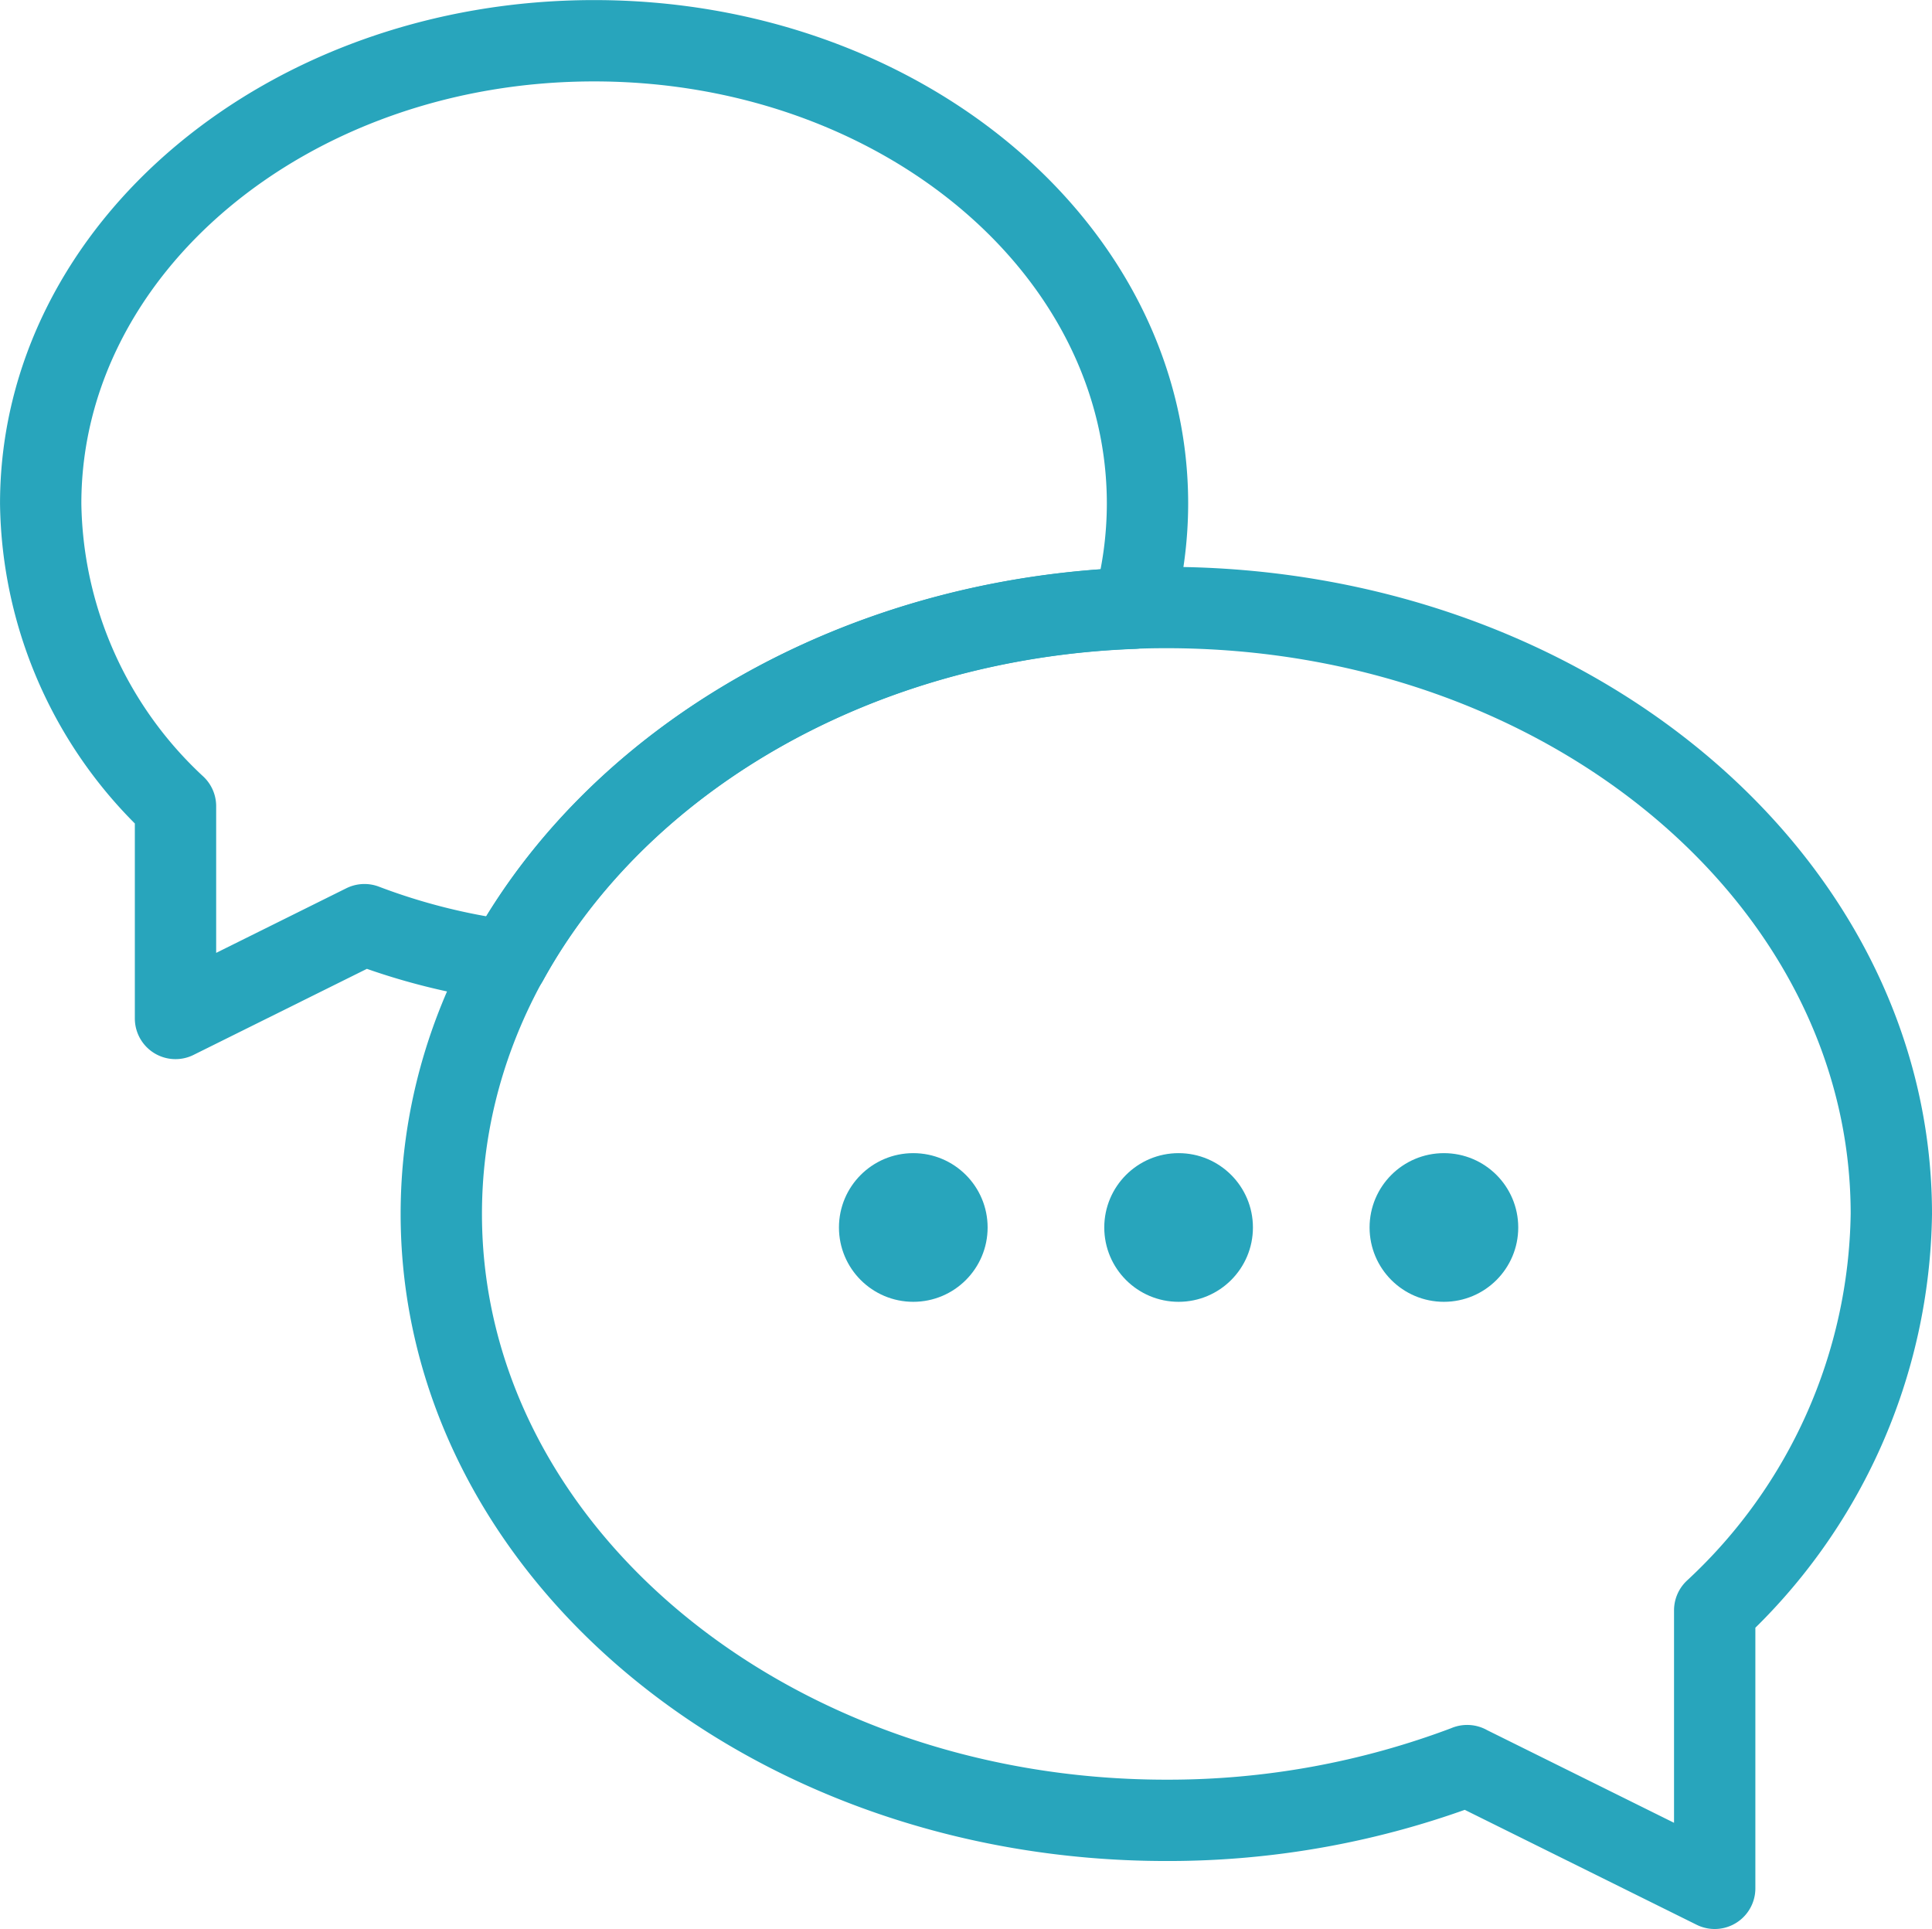 <svg xmlns="http://www.w3.org/2000/svg" width="71.269" height="71.157" viewBox="0 0 71.269 71.157">
  <g id="Gruppe_264" data-name="Gruppe 264" transform="translate(-445.656 -169.992)">
    <path id="Pfad_391" data-name="Pfad 391" d="M520.86,222.459c0-12.353-11.975-22.368-26.745-22.368s-26.745,10.015-26.745,22.368,11.974,22.369,26.745,22.369a31.093,31.093,0,0,0,11.1-2.019l-.005,0,9.134,4.527V237.081h0A20.3,20.3,0,0,0,520.86,222.459Z" transform="translate(-5.435 -7.689)" fill="none" stroke="#28a5bc" stroke-linecap="round" stroke-linejoin="round" stroke-width="3"/>
    <path id="Pfad_392" data-name="Pfad 392" d="M464.38,205.43c4.07-7.395,12.818-12.615,23.076-13a14.468,14.468,0,0,0,.53-3.861c0-9.43-9.14-17.074-20.414-17.074s-20.415,7.645-20.415,17.074a15.5,15.5,0,0,0,4.973,11.161v7.83L459.1,204.1l0,0A23.4,23.4,0,0,0,464.38,205.43Z" fill="none" stroke="#28a5bc" stroke-linecap="round" stroke-linejoin="round" stroke-width="3"/>
    <circle id="Ellipse_115" data-name="Ellipse 115" cx="2.242" cy="2.242" r="2.242" transform="translate(477.104 213.028)" fill="#28a5bc" stroke="#28a5bc" stroke-width="1"/>
    <circle id="Ellipse_116" data-name="Ellipse 116" cx="2.242" cy="2.242" r="2.242" transform="translate(496.678 213.028)" fill="#28a5bc" stroke="#28a5bc" stroke-width="1"/>
    <circle id="Ellipse_117" data-name="Ellipse 117" cx="2.242" cy="2.242" r="2.242" transform="translate(486.891 213.028)" fill="#28a5bc" stroke="#28a5bc" stroke-width="1"/>
  </g>
</svg>
